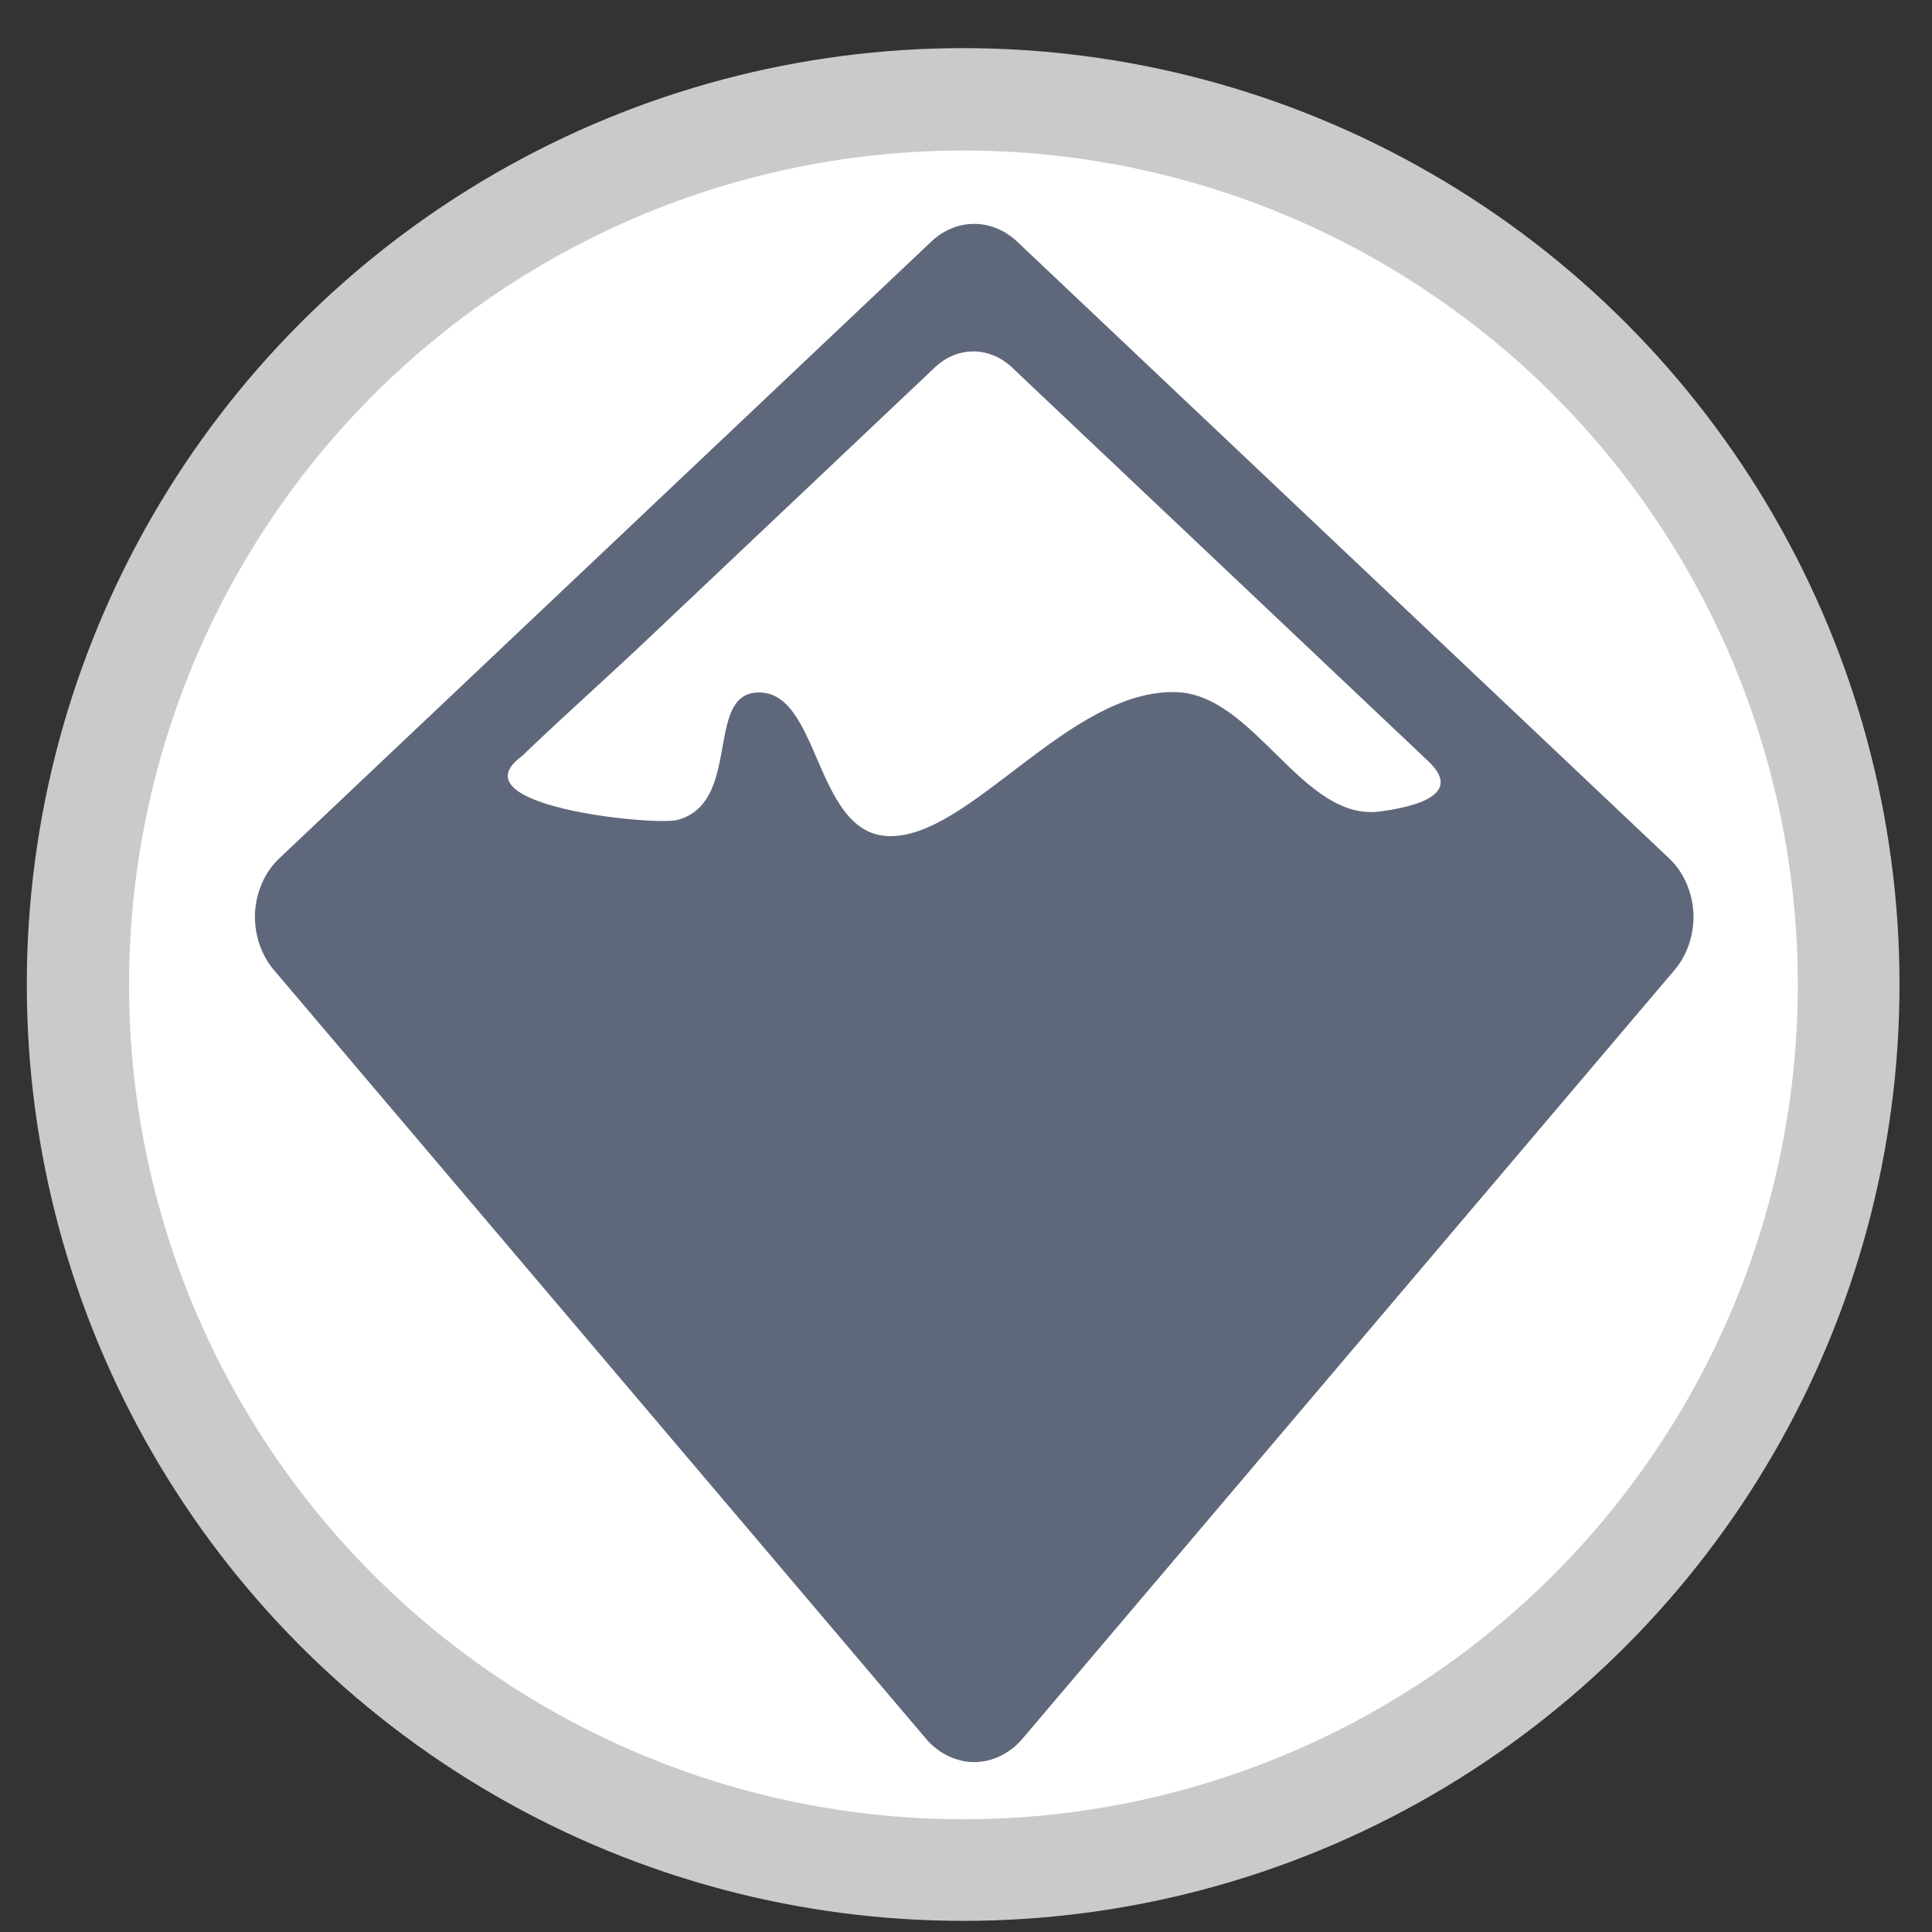 <?xml version="1.0" encoding="UTF-8" standalone="no"?>
<svg
   xmlns:dc="http://purl.org/dc/elements/1.1/"
   xmlns:cc="http://creativecommons.org/ns#"
   xmlns:rdf="http://www.w3.org/1999/02/22-rdf-syntax-ns#"
   xmlns:svg="http://www.w3.org/2000/svg"
   xmlns="http://www.w3.org/2000/svg"
   xmlns:sodipodi="http://sodipodi.sourceforge.net/DTD/sodipodi-0.dtd"
   xmlns:inkscape="http://www.inkscape.org/namespaces/inkscape"
   height="48"
   width="48"
   version="1.1"
   id="svg6"
   sodipodi:docname="inkscape.svg"
   inkscape:version="1.0.2 (e86c870879, 2021-01-15)">
  <rect width="100%" height="100%" fill="#333333" stroke="none"/>
  <defs
     id="defs10">
    <clipPath
       id="_clip2">
      <path
         d="m 362.691,209.643 h 9.844 v 36.359 H 65.488 v 33.244 H 33.142 V 176.398 h 32.346 v 33.245 H 226.136 V 68.456 h 36.772 z M 258.482,114.224 v 95.419 h 67.436 z"
         id="path44" />
    </clipPath>
    <clipPath
       id="_clip3">
      <path
         d="m 222.648,71.647 v 137.967 h 20.733 V 71.647 Z"
         id="path47" />
    </clipPath>
    <clipPath
       id="_clip4">
      <path
         d="m 246.665,71.675 99.352,137.968 H 366.75 L 267.398,71.675 Z"
         id="path54" />
    </clipPath>
    <clipPath
       id="_clip5">
      <path
         d="m 86.76,328.6 c -0.209,0.14 -0.307,0.397 -0.242,0.64 0.065,0.244 0.279,0.418 0.53,0.434 5.977,0.37 25.279,1.568 25.279,1.568 l -4.458,-16.639 c 0,0 -16.118,10.688 -21.109,13.997 z"
         id="path73" />
    </clipPath>
  </defs>
  <sodipodi:namedview
     pagecolor="#ffffff"
     bordercolor="#666666"
     borderopacity="1"
     objecttolerance="10"
     gridtolerance="10"
     guidetolerance="10"
     inkscape:pageopacity="0"
     inkscape:pageshadow="2"
     inkscape:window-width="1920"
     inkscape:window-height="1031"
     id="namedview8"
     showgrid="false"
     inkscape:zoom="13.376103"
     inkscape:cx="8.9844789"
     inkscape:cy="28.314246"
     inkscape:window-x="0"
     inkscape:window-y="24"
     inkscape:window-maximized="1"
     inkscape:current-layer="svg6"
     inkscape:document-rotation="0" />
  <circle
     cx="23.941"
     cy="31.535"
     fill="#74a2f3"
     opacity=".99"
     r="13.233"
     transform="matrix(1.758 0 0 1.758 -18.159 -30.979)"
     id="circle2"
     style="fill:#cccccc;fill-opacity:1" />
  <ellipse
     cx="23.936"
     cy="24.469"
     fill="#74a2f3"
     opacity="0.99"
     id="circle878"
     style="fill:#ffffff;fill-opacity:1;stroke-width:1.567"
     rx="20.73"
     ry="20.73" />
  <g
     fill-rule="evenodd"
     transform="matrix(0.844,0,0,0.844,4.443,-844.035)"
     id="g6">
    <path
       d="m 23.402,1006.632 c -0.452,0 -0.901,0.189 -1.248,0.517 l -19.206,18.168 c -0.414,0.392 -0.676,0.985 -0.705,1.596 -0.029,0.611 0.174,1.232 0.548,1.673 l 19.206,22.642 c 0.366,0.431 0.89,0.684 1.417,0.684 0.527,0 1.051,-0.253 1.417,-0.684 l 19.206,-22.642 c 0.374,-0.441 0.577,-1.062 0.547,-1.674 -0.03,-0.611 -0.292,-1.203 -0.706,-1.595 l -19.206,-18.168 c -0.353,-0.334 -0.811,-0.52 -1.27,-0.517 z"
       fill="#525260"
       id="path2"
       style="fill:#5f687b;fill-opacity:1" />
    <path
       d="m 23.38,1010.387 c -0.404,0 -0.807,0.169 -1.117,0.463 l -8.595,8.13 c -1.007,0.952 -2.308,2.118 -3.28,3.044 -0.097,0.092 -0.191,0.183 -0.281,0.27 -2.017,1.467 3.787,2.049 4.551,1.89 1.902,-0.492 0.848,-3.612 2.31,-3.753 1.903,-0.183 1.708,4.102 3.88,4.221 2.399,0.132 5.351,-4.343 8.521,-4.236 2.318,0.079 3.709,3.834 6.006,3.511 0.673,-0.095 2.55,-0.395 1.408,-1.475 l -3.672,-3.473 -8.595,-8.13 c -0.316,-0.298 -0.726,-0.466 -1.137,-0.463 z"
       fill="#ffffff"
       id="path4" />
  </g>
</svg>
